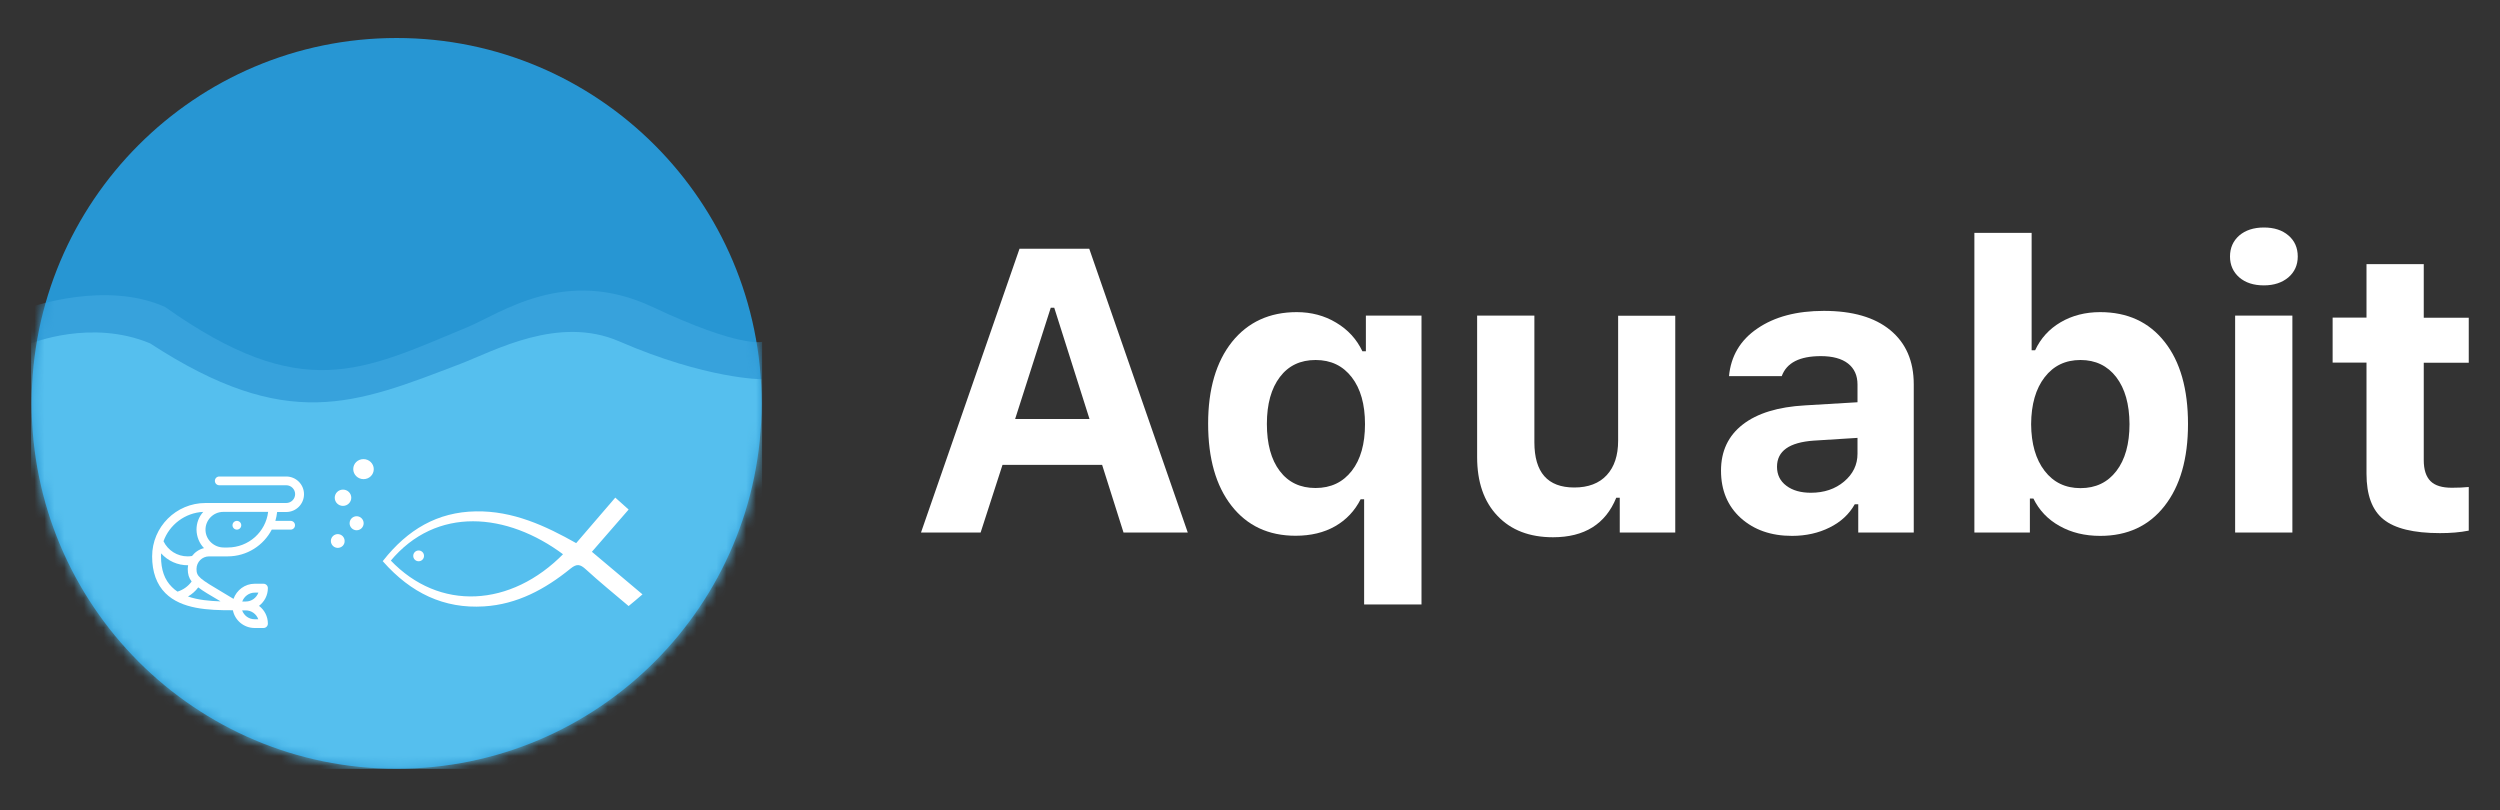 <svg width="253" height="82" viewBox="0 0 253 82" fill="none" xmlns="http://www.w3.org/2000/svg">
<rect x="0" y="0" width="253" height="82" fill="#333333" stroke="none"/>
<path d="M3.201 40.822C3.201 20.417 19.734 3.846 40.139 3.846C60.543 3.846 77.077 20.43 77.077 40.822C77.077 61.226 60.543 77.798 40.139 77.798C19.747 77.798 3.201 61.226 3.201 40.822Z" fill="#2796D3"/>
<mask id="mask0_616_716" style="mask-type:alpha" maskUnits="userSpaceOnUse" x="3" y="3" width="75" height="75">
<path d="M3.239 40.822C3.239 20.417 19.772 3.846 40.177 3.846C60.581 3.846 77.115 20.43 77.115 40.822C77.115 61.226 60.581 77.798 40.177 77.798C19.785 77.798 3.239 61.226 3.239 40.822Z" fill="white"/>
</mask>
<g mask="url(#mask0_616_716)">
<path d="M3.163 31.069C3.163 31.069 10.753 28.374 16.711 31.069C30.588 40.885 36.571 37.571 47.286 33.118C50.714 31.688 57.216 26.907 66.046 31.069C74.875 35.23 77.127 34.598 77.127 34.598V55.078C77.127 67.627 66.957 77.798 54.408 77.798H25.882C13.333 77.798 3.163 67.627 3.163 55.078V31.069Z" fill="#37A2DC"/>
<path d="M3.163 34.75C3.163 34.75 9.235 32.258 15.193 34.75C29.07 43.795 35.876 40.923 46.59 36.825C50.018 35.509 56.52 31.878 62.668 34.548C71.498 38.381 77.115 38.381 77.115 38.381V55.066C77.115 67.615 66.944 77.785 54.395 77.785H25.882C13.333 77.798 3.163 67.627 3.163 55.079V34.75Z" fill="#55BFEE"/>
<path d="M36.091 53.573C35.749 53.573 35.471 53.294 35.471 52.953C35.471 52.611 35.749 52.333 36.091 52.333C36.433 52.333 36.711 52.611 36.711 52.953C36.711 53.294 36.433 53.573 36.091 53.573Z" fill="white" stroke="white" stroke-width="0.18" stroke-miterlimit="10"/>
<path d="M34.712 51.106C34.295 51.106 33.966 50.777 33.966 50.372C33.966 49.968 34.295 49.639 34.712 49.639C35.13 49.639 35.459 49.968 35.459 50.372C35.459 50.764 35.13 51.106 34.712 51.106Z" fill="white" stroke="white" stroke-width="0.18" stroke-miterlimit="10"/>
<path d="M36.787 48.399C36.268 48.399 35.838 47.981 35.838 47.475C35.838 46.957 36.255 46.552 36.787 46.552C37.305 46.552 37.735 46.969 37.735 47.475C37.735 47.994 37.318 48.399 36.787 48.399Z" fill="white" stroke="white" stroke-width="0.18" stroke-miterlimit="10"/>
<path d="M34.181 55.369C33.839 55.369 33.561 55.09 33.561 54.749C33.561 54.407 33.839 54.129 34.181 54.129C34.523 54.129 34.801 54.407 34.801 54.749C34.813 55.09 34.535 55.369 34.181 55.369Z" fill="white" stroke="white" stroke-width="0.152" stroke-miterlimit="10"/>
<path fill-rule="evenodd" clip-rule="evenodd" d="M39.431 56.735C44.415 61.998 51.752 61.568 57.115 56.078C51.347 51.751 44.124 51.081 39.431 56.735ZM62.276 50.486C62.706 50.866 63.048 51.169 63.491 51.574C62.213 53.054 60.986 54.458 59.772 55.85C61.404 57.216 63.073 58.633 64.882 60.151C64.402 60.568 64.047 60.859 63.617 61.214C62.213 60.024 60.746 58.835 59.354 57.558C58.747 57.001 58.355 56.925 57.684 57.469C55.117 59.556 52.296 61.074 48.981 61.277C44.946 61.53 41.644 59.936 38.849 56.786C41.315 53.661 44.301 51.903 48.159 51.84C51.878 51.777 55.129 53.269 58.33 55.078C59.645 53.548 60.91 52.068 62.276 50.486Z" fill="white" stroke="white" stroke-width="0.18" stroke-miterlimit="10"/>
<path d="M42.366 56.71C42.619 56.71 42.821 56.507 42.821 56.254C42.821 56.001 42.619 55.799 42.366 55.799C42.113 55.799 41.91 56.001 41.91 56.254C41.91 56.507 42.113 56.71 42.366 56.71Z" fill="white" stroke="white" stroke-width="0.18" stroke-miterlimit="10"/>
<path d="M20.797 50.904C17.824 50.904 15.396 53.32 15.396 56.305C15.396 57.886 15.851 59.139 16.736 60.024C18.368 61.656 21.126 61.757 23.441 61.757C23.479 61.757 23.529 61.757 23.567 61.757C23.77 62.782 24.681 63.553 25.768 63.553H26.667C26.92 63.553 27.109 63.351 27.109 63.111C27.109 62.377 26.755 61.719 26.211 61.314C26.755 60.897 27.109 60.252 27.109 59.518C27.109 59.265 26.907 59.075 26.667 59.075H25.768C24.782 59.075 23.947 59.721 23.631 60.606C23.289 60.404 22.973 60.214 22.682 60.037C20.165 58.544 19.886 58.354 19.886 57.583C19.886 56.874 20.456 56.305 21.164 56.305H23.036C25.009 56.305 26.679 55.179 27.502 53.598H29.412C29.665 53.598 29.855 53.395 29.855 53.155C29.855 52.902 29.652 52.712 29.412 52.712H27.868C27.957 52.422 28.008 52.118 28.046 51.814H28.969C29.968 51.814 30.765 51.005 30.765 50.018C30.765 49.019 29.956 48.222 28.969 48.222H22.189C21.936 48.222 21.746 48.424 21.746 48.664C21.746 48.917 21.948 49.107 22.189 49.107H28.969C29.462 49.107 29.867 49.512 29.867 50.005C29.867 50.499 29.462 50.904 28.969 50.904C28.046 50.904 21.834 50.904 20.797 50.904ZM23.036 55.407H22.644C21.67 55.407 20.835 54.648 20.797 53.674C20.759 52.649 21.581 51.802 22.593 51.802H27.135C26.894 53.826 25.161 55.407 23.036 55.407ZM20.645 55.47C20.152 55.584 19.722 55.888 19.431 56.267C19.279 56.292 19.14 56.305 18.988 56.305C17.938 56.305 17.002 55.711 16.547 54.774C17.141 53.105 18.723 51.89 20.569 51.802C20.139 52.282 19.886 52.902 19.886 53.598C19.899 54.332 20.177 54.989 20.645 55.47ZM22.239 60.808C22.265 60.821 22.29 60.846 22.315 60.859C21.215 60.821 20.038 60.72 19.026 60.366C19.418 60.138 19.785 59.822 20.063 59.442C20.531 59.809 21.227 60.214 22.239 60.808ZM26.148 59.974C25.958 60.492 25.465 60.872 24.883 60.872H24.516C24.706 60.353 25.199 59.974 25.781 59.974H26.148ZM24.503 61.77H24.87C25.452 61.77 25.958 62.149 26.135 62.668H25.768C25.187 62.668 24.693 62.301 24.503 61.77ZM16.294 56.305C16.294 56.204 16.294 56.103 16.306 56.001C16.989 56.76 17.963 57.216 19.039 57.203C19.026 57.317 19.001 57.456 19.001 57.583C19.001 58.101 19.115 58.493 19.393 58.848C19.039 59.341 18.533 59.695 17.963 59.872C17.761 59.733 17.559 59.581 17.394 59.404C16.648 58.671 16.294 57.659 16.294 56.305Z" fill="white"/>
<path d="M23.972 53.598C24.217 53.598 24.415 53.4 24.415 53.156C24.415 52.911 24.217 52.713 23.972 52.713C23.727 52.713 23.529 52.911 23.529 53.156C23.529 53.4 23.727 53.598 23.972 53.598Z" fill="white"/>
</g>
<path d="M113.699 53.889L111.535 47.046H101.453L99.24 53.889H93.206L103.174 25.174H110.232L120.201 53.889H113.699ZM106.336 31.145L102.731 42.403H110.258L106.69 31.145H106.336Z" fill="white"/>
<path d="M131.232 31.587C132.699 31.587 134.04 31.941 135.216 32.65C136.405 33.358 137.291 34.319 137.873 35.546H138.227V31.941H143.856V61.175H138.05V50.524H137.696C137.101 51.7 136.241 52.611 135.115 53.256C133.989 53.901 132.648 54.218 131.118 54.218C128.373 54.218 126.209 53.206 124.628 51.182C123.047 49.158 122.263 46.387 122.263 42.871C122.263 39.379 123.072 36.622 124.679 34.598C126.285 32.599 128.474 31.587 131.232 31.587ZM133.129 49.386C134.685 49.386 135.899 48.804 136.798 47.652C137.696 46.501 138.138 44.92 138.138 42.921C138.138 40.923 137.696 39.341 136.798 38.178C135.899 37.014 134.685 36.432 133.142 36.432C131.598 36.432 130.397 37.001 129.524 38.152C128.651 39.303 128.208 40.885 128.208 42.896C128.208 44.92 128.638 46.514 129.511 47.665C130.384 48.816 131.586 49.386 133.129 49.386Z" fill="white"/>
<path d="M169.536 31.941V53.889H163.919V50.373H163.565C162.477 53.042 160.339 54.37 157.164 54.37C154.786 54.37 152.914 53.649 151.547 52.207C150.168 50.765 149.485 48.779 149.485 46.249V31.941H155.279V44.756C155.279 47.804 156.62 49.335 159.314 49.335C160.731 49.335 161.832 48.918 162.603 48.083C163.375 47.248 163.755 46.084 163.755 44.604V31.954H169.536V31.941Z" fill="white"/>
<path d="M181.351 54.231C179.226 54.231 177.505 53.624 176.164 52.422C174.836 51.22 174.166 49.614 174.166 47.628C174.166 45.654 174.899 44.098 176.367 42.96C177.834 41.821 179.934 41.176 182.666 41.024L187.979 40.708V38.912C187.979 38.001 187.663 37.293 187.018 36.787C186.385 36.293 185.462 36.04 184.273 36.04C182.122 36.04 180.807 36.711 180.313 38.064H174.975C175.165 36.04 176.114 34.421 177.847 33.245C179.58 32.056 181.819 31.461 184.576 31.461C187.473 31.461 189.712 32.106 191.294 33.409C192.875 34.712 193.672 36.534 193.672 38.899V53.889H188.055V51.031H187.701C187.132 52.042 186.284 52.827 185.158 53.383C184.045 53.94 182.768 54.231 181.351 54.231ZM183.261 49.867C184.602 49.867 185.728 49.487 186.626 48.728C187.524 47.969 187.979 47.033 187.979 45.92V44.313L183.539 44.592C181.072 44.769 179.833 45.642 179.833 47.236C179.833 48.045 180.149 48.69 180.781 49.158C181.414 49.639 182.249 49.867 183.261 49.867Z" fill="white"/>
<path d="M212.546 54.231C210.99 54.231 209.624 53.902 208.434 53.232C207.245 52.574 206.36 51.638 205.778 50.449H205.424V53.889H199.807V23.567H205.601V35.446H205.955C206.512 34.244 207.372 33.295 208.536 32.612C209.699 31.929 211.04 31.587 212.533 31.587C215.303 31.587 217.479 32.587 219.06 34.598C220.642 36.597 221.426 39.38 221.426 42.909C221.426 46.426 220.629 49.196 219.048 51.208C217.479 53.219 215.303 54.231 212.546 54.231ZM214.165 38.166C213.279 37.014 212.065 36.432 210.547 36.432C209.016 36.432 207.815 37.014 206.916 38.178C206.018 39.342 205.563 40.923 205.55 42.922C205.563 44.908 206.018 46.489 206.916 47.653C207.815 48.817 209.016 49.399 210.547 49.399C212.09 49.399 213.292 48.817 214.178 47.666C215.063 46.514 215.506 44.921 215.506 42.909C215.493 40.898 215.05 39.329 214.165 38.166Z" fill="white"/>
<path d="M229.104 28.88C228.067 28.88 227.245 28.615 226.612 28.071C225.993 27.527 225.676 26.818 225.676 25.958C225.676 25.085 225.993 24.377 226.612 23.833C227.232 23.302 228.067 23.023 229.104 23.023C230.142 23.023 230.964 23.289 231.596 23.833C232.216 24.364 232.533 25.073 232.533 25.958C232.533 26.818 232.216 27.527 231.584 28.071C230.951 28.602 230.129 28.88 229.104 28.88ZM226.195 53.889V31.942H231.989V53.889H226.195Z" fill="white"/>
<path d="M239.49 26.73H245.284V32.156H249.838V36.71H245.284V46.577C245.284 47.526 245.512 48.234 245.967 48.69C246.422 49.145 247.143 49.36 248.13 49.36C248.775 49.36 249.345 49.335 249.838 49.284V53.699C248.952 53.876 247.978 53.952 246.928 53.952C244.259 53.952 242.349 53.484 241.211 52.561C240.059 51.637 239.49 50.094 239.49 47.944V36.698H236.062V32.144H239.49V26.73Z" fill="white"/>
</svg>
